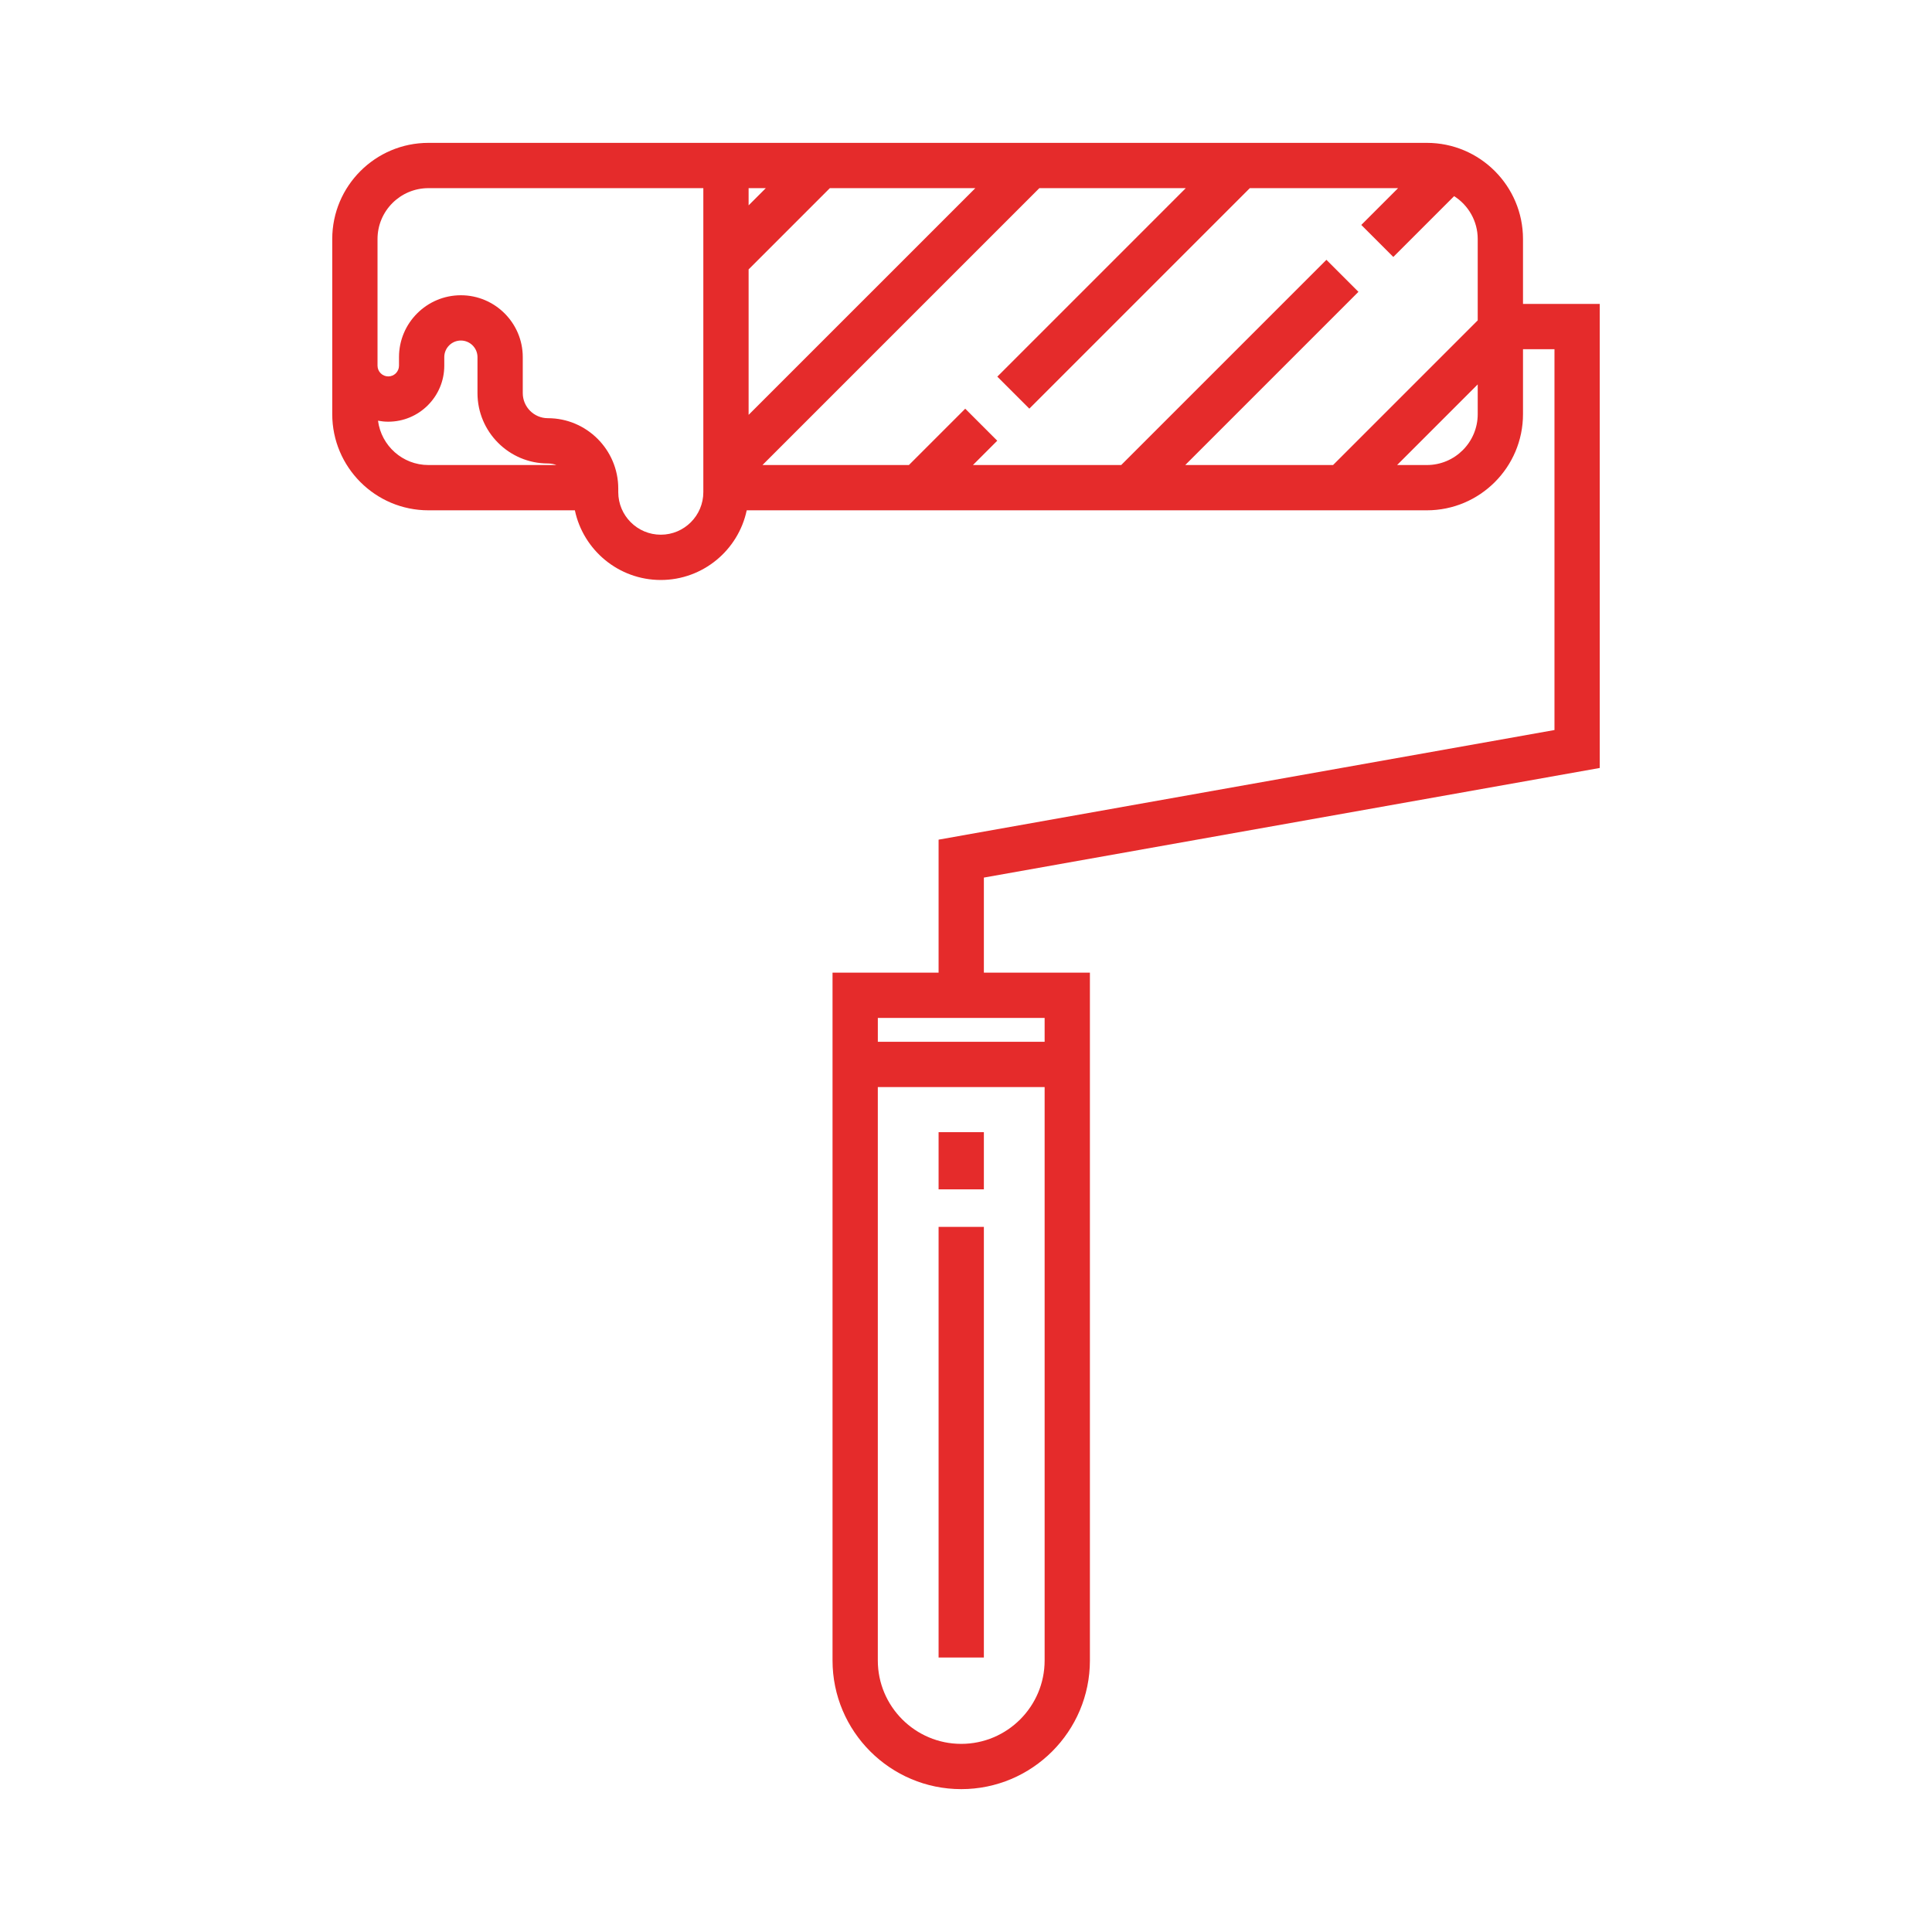 <svg width="96" height="96" viewBox="0 0 96 96" fill="none" xmlns="http://www.w3.org/2000/svg">
<path d="M79.491 38.16V15.102H75.677V11.876C75.677 9.242 73.534 7.099 70.901 7.099H21.287C18.652 7.099 16.509 9.242 16.509 11.876V12.929V18.171V20.579C16.509 23.214 18.652 25.357 21.287 25.357H28.565C28.981 27.332 30.737 28.819 32.834 28.819C34.931 28.819 36.687 27.332 37.104 25.357H70.901C73.534 25.357 75.677 23.214 75.677 20.579V17.352H77.241V36.275L46.638 41.722V48.33H41.368V82.507C41.368 86.033 44.237 88.901 47.763 88.901C51.289 88.901 54.157 86.033 54.157 82.507V48.331H48.888V43.607L79.491 38.16ZM73.427 15.919L66.239 23.107H58.894L67.5 14.501L65.909 12.91L55.712 23.107H48.345L49.553 21.899L47.962 20.308L45.163 23.107H37.887L51.645 9.349H58.921L49.556 18.715L51.147 20.305L62.103 9.349H69.47L67.642 11.177L69.233 12.768L72.255 9.746C72.958 10.195 73.427 10.981 73.427 11.876V15.919H73.427ZM37.198 13.386L41.235 9.349H48.464L37.198 20.614V13.386ZM37.198 10.204V9.349H38.053L37.198 10.204ZM18.783 20.905C18.948 20.936 19.118 20.954 19.292 20.954C20.827 20.954 22.076 19.706 22.076 18.171V17.746C22.076 17.291 22.446 16.921 22.901 16.921C23.355 16.921 23.726 17.291 23.726 17.746V19.533C23.726 21.461 25.294 23.03 27.223 23.03C27.373 23.03 27.517 23.058 27.65 23.107H21.287C20.004 23.107 18.944 22.145 18.783 20.905ZM32.834 26.569C31.669 26.569 30.721 25.621 30.721 24.455V24.278C30.721 22.349 29.151 20.78 27.223 20.78C26.535 20.78 25.976 20.221 25.976 19.533V17.746C25.976 16.05 24.596 14.671 22.901 14.671C21.205 14.671 19.826 16.05 19.826 17.746V18.171C19.826 18.465 19.587 18.704 19.293 18.704C18.999 18.704 18.759 18.465 18.759 18.171V12.929V11.876C18.759 10.482 19.893 9.349 21.287 9.349H34.948V24.455C34.948 25.621 34 26.569 32.834 26.569ZM70.901 23.107H69.421L73.427 19.101V20.579C73.427 21.973 72.294 23.107 70.901 23.107ZM47.763 86.652C45.478 86.652 43.618 84.793 43.618 82.507V54.015H51.907V82.507C51.907 84.793 50.048 86.652 47.763 86.652ZM51.907 51.765H43.619V50.581H51.907V51.765Z" fill="#E52B2B"/>
<path d="M48.888 56.257H46.638V59.098H48.888V56.257Z" fill="#E52B2B"/>
<path d="M48.888 60.963H46.638V82.361H48.888V60.963Z" fill="#E52B2B"/>
</svg>
